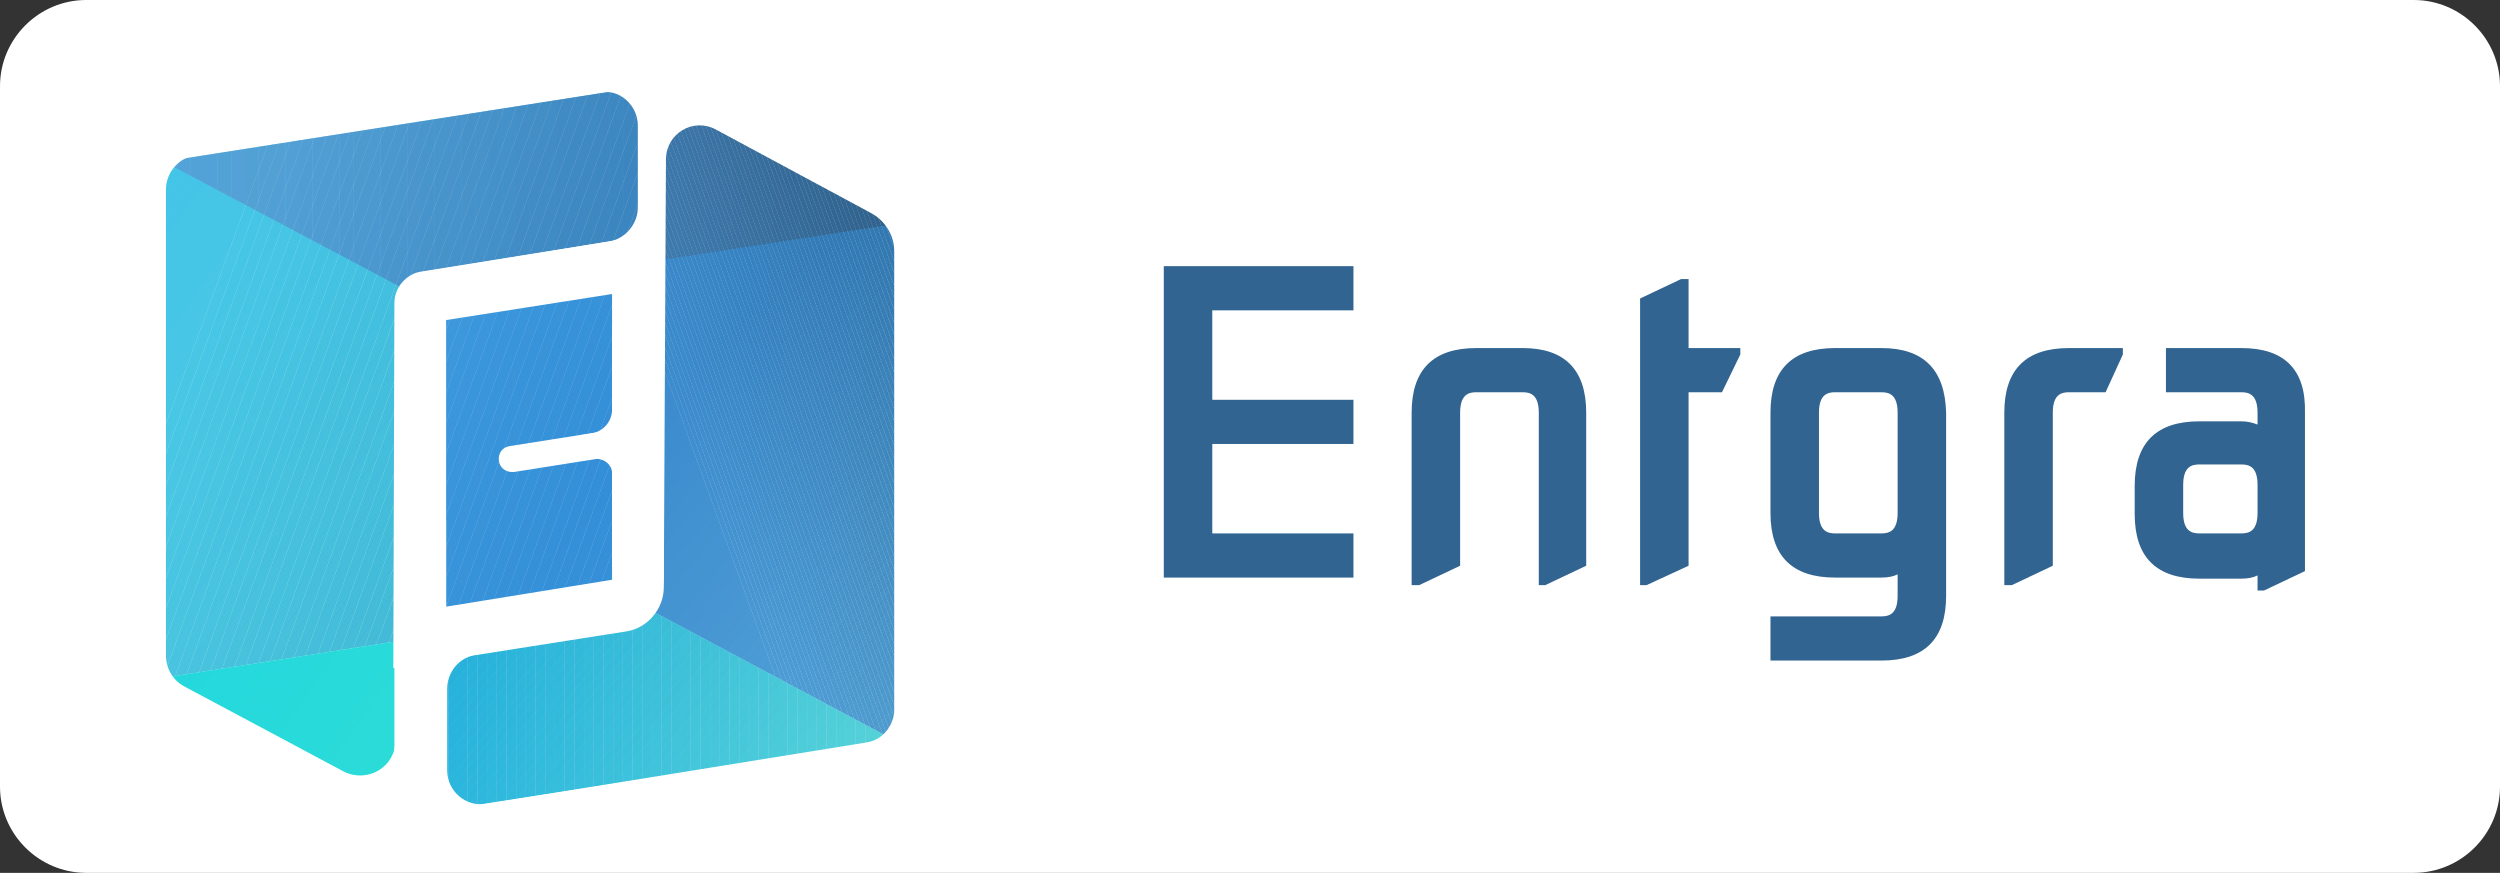 <?xml version="1.0" encoding="utf-8"?>
<!-- Generator: Adobe Illustrator 22.1.0, SVG Export Plug-In . SVG Version: 6.00 Build 0)  -->
<svg version="1.1" id="Layer_1" xmlns="http://www.w3.org/2000/svg" xmlns:xlink="http://www.w3.org/1999/xlink" x="0px" y="0px"
	 viewBox="0 0 232 81" style="enable-background:new 0 0 232 81;" xml:space="preserve">
<rect x="0" y="0" width="232" height="81" fill="#333333" stroke="none"/>
<style type="text/css">
	.st0{fill:#FFFFFF;}
	.st1{clip-path:url(#SVGID_2_);fill:#308BD6;}
	.st2{clip-path:url(#SVGID_2_);fill:#318CD6;}
	.st3{clip-path:url(#SVGID_2_);fill:#328DD7;}
	.st4{clip-path:url(#SVGID_2_);fill:#338ED7;}
	.st5{clip-path:url(#SVGID_2_);fill:#348FD8;}
	.st6{clip-path:url(#SVGID_2_);fill:#3590D8;}
	.st7{clip-path:url(#SVGID_2_);fill:#3691D9;}
	.st8{clip-path:url(#SVGID_2_);fill:#3792D9;}
	.st9{clip-path:url(#SVGID_2_);fill:#3893DA;}
	.st10{clip-path:url(#SVGID_2_);fill:#3994DA;}
	.st11{clip-path:url(#SVGID_2_);fill:#3A95DA;}
	.st12{clip-path:url(#SVGID_2_);fill:#3B96DB;}
	.st13{clip-path:url(#SVGID_2_);fill:#3C97DB;}
	.st14{clip-path:url(#SVGID_2_);fill:#3D98DC;}
	.st15{clip-path:url(#SVGID_2_);fill:#3E99DC;}
	.st16{clip-path:url(#SVGID_2_);fill:#3F9ADD;}
	.st17{clip-path:url(#SVGID_2_);fill:#409BDD;}
	.st18{clip-path:url(#SVGID_2_);fill:#419CDE;}
	.st19{clip-path:url(#SVGID_2_);fill:#429DDE;}
	.st20{clip-path:url(#SVGID_2_);fill:#439EDE;}
	.st21{clip-path:url(#SVGID_2_);fill:#449FDF;}
	.st22{clip-path:url(#SVGID_2_);fill:#45A0DF;}
	.st23{clip-path:url(#SVGID_2_);fill:#46A1E0;}
	.st24{clip-path:url(#SVGID_2_);fill:#47A2E0;}
	.st25{clip-path:url(#SVGID_2_);fill:#48A4E1;}
	.st26{clip-path:url(#SVGID_2_);fill:#49A5E1;}
	.st27{clip-path:url(#SVGID_2_);fill:#4AA6E2;}
	.st28{clip-path:url(#SVGID_2_);fill:#4BA7E2;}
	.st29{clip-path:url(#SVGID_2_);fill:#4CA8E3;}
	.st30{clip-path:url(#SVGID_2_);fill:#4DA9E3;}
	.st31{clip-path:url(#SVGID_2_);fill:#4EAAE3;}
	.st32{clip-path:url(#SVGID_2_);fill:#4FABE4;}
	.st33{clip-path:url(#SVGID_2_);fill:#50ACE4;}
	.st34{clip-path:url(#SVGID_2_);fill:#51ADE5;}
	.st35{clip-path:url(#SVGID_2_);fill:#52AEE5;}
	.st36{clip-path:url(#SVGID_2_);fill:#53AFE6;}
	.st37{clip-path:url(#SVGID_2_);fill:#54B0E6;}
	.st38{clip-path:url(#SVGID_2_);fill:#55B1E7;}
	.st39{clip-path:url(#SVGID_2_);fill:#56B2E7;}
	.st40{clip-path:url(#SVGID_2_);fill:#57B3E7;}
	.st41{clip-path:url(#SVGID_2_);fill:#58B4E8;}
	.st42{clip-path:url(#SVGID_2_);fill:#59B5E8;}
	.st43{clip-path:url(#SVGID_2_);fill:#5AB6E9;}
	.st44{clip-path:url(#SVGID_2_);fill:#5BB7E9;}
	.st45{clip-path:url(#SVGID_2_);fill:#5CB8EA;}
	.st46{clip-path:url(#SVGID_2_);fill:#5DB9EA;}
	.st47{clip-path:url(#SVGID_2_);fill:#5EBAEB;}
	.st48{clip-path:url(#SVGID_2_);fill:#5FBBEB;}
	.st49{clip-path:url(#SVGID_4_);fill:#2E5E87;}
	.st50{clip-path:url(#SVGID_4_);fill:#2E5F88;}
	.st51{clip-path:url(#SVGID_4_);fill:#2F5F89;}
	.st52{clip-path:url(#SVGID_4_);fill:#2F608A;}
	.st53{clip-path:url(#SVGID_4_);fill:#30618B;}
	.st54{clip-path:url(#SVGID_4_);fill:#30628C;}
	.st55{clip-path:url(#SVGID_4_);fill:#31628D;}
	.st56{clip-path:url(#SVGID_4_);fill:#31638E;}
	.st57{clip-path:url(#SVGID_4_);fill:#31648F;}
	.st58{clip-path:url(#SVGID_4_);fill:#326590;}
	.st59{clip-path:url(#SVGID_4_);fill:#326591;}
	.st60{clip-path:url(#SVGID_4_);fill:#336692;}
	.st61{clip-path:url(#SVGID_4_);fill:#336793;}
	.st62{clip-path:url(#SVGID_4_);fill:#346894;}
	.st63{clip-path:url(#SVGID_4_);fill:#346895;}
	.st64{clip-path:url(#SVGID_4_);fill:#356996;}
	.st65{clip-path:url(#SVGID_4_);fill:#356A97;}
	.st66{clip-path:url(#SVGID_4_);fill:#356B98;}
	.st67{clip-path:url(#SVGID_4_);fill:#366B99;}
	.st68{clip-path:url(#SVGID_4_);fill:#366C9A;}
	.st69{clip-path:url(#SVGID_4_);fill:#376D9B;}
	.st70{clip-path:url(#SVGID_4_);fill:#376E9C;}
	.st71{clip-path:url(#SVGID_4_);fill:#386E9D;}
	.st72{clip-path:url(#SVGID_4_);fill:#386F9E;}
	.st73{clip-path:url(#SVGID_4_);fill:#38709F;}
	.st74{clip-path:url(#SVGID_4_);fill:#3971A0;}
	.st75{clip-path:url(#SVGID_4_);fill:#3971A1;}
	.st76{clip-path:url(#SVGID_4_);fill:#3A72A2;}
	.st77{clip-path:url(#SVGID_4_);fill:#3A73A3;}
	.st78{clip-path:url(#SVGID_4_);fill:#3B74A4;}
	.st79{clip-path:url(#SVGID_4_);fill:#3B74A5;}
	.st80{clip-path:url(#SVGID_4_);fill:#3C75A7;}
	.st81{clip-path:url(#SVGID_4_);fill:#3C76A8;}
	.st82{clip-path:url(#SVGID_4_);fill:#3C76A9;}
	.st83{clip-path:url(#SVGID_4_);fill:#3D77AA;}
	.st84{clip-path:url(#SVGID_4_);fill:#3D78AB;}
	.st85{clip-path:url(#SVGID_4_);fill:#3E79AC;}
	.st86{clip-path:url(#SVGID_4_);fill:#3E79AD;}
	.st87{clip-path:url(#SVGID_4_);fill:#3F7AAE;}
	.st88{clip-path:url(#SVGID_4_);fill:#3F7BAF;}
	.st89{clip-path:url(#SVGID_4_);fill:#3F7CB0;}
	.st90{clip-path:url(#SVGID_4_);fill:#407CB1;}
	.st91{clip-path:url(#SVGID_4_);fill:#407DB2;}
	.st92{clip-path:url(#SVGID_4_);fill:#417EB3;}
	.st93{clip-path:url(#SVGID_4_);fill:#417FB4;}
	.st94{clip-path:url(#SVGID_4_);fill:#427FB5;}
	.st95{clip-path:url(#SVGID_4_);fill:#4280B6;}
	.st96{clip-path:url(#SVGID_4_);fill:#4281B7;}
	.st97{clip-path:url(#SVGID_4_);fill:#4382B8;}
	.st98{clip-path:url(#SVGID_4_);fill:#4382B9;}
	.st99{clip-path:url(#SVGID_4_);fill:#4483BA;}
	.st100{clip-path:url(#SVGID_4_);fill:#4484BB;}
	.st101{clip-path:url(#SVGID_4_);fill:#4585BC;}
	.st102{clip-path:url(#SVGID_4_);fill:#4585BD;}
	.st103{clip-path:url(#SVGID_4_);fill:#4686BE;}
	.st104{clip-path:url(#SVGID_4_);fill:#4687BF;}
	.st105{clip-path:url(#SVGID_4_);fill:#4688C0;}
	.st106{clip-path:url(#SVGID_4_);fill:#4788C1;}
	.st107{clip-path:url(#SVGID_4_);fill:#4789C2;}
	.st108{clip-path:url(#SVGID_4_);fill:#488AC3;}
	.st109{clip-path:url(#SVGID_4_);fill:#488BC4;}
	.st110{clip-path:url(#SVGID_4_);fill:#498BC5;}
	.st111{clip-path:url(#SVGID_4_);fill:#498CC6;}
	.st112{clip-path:url(#SVGID_6_);fill:#4CE8C6;}
	.st113{clip-path:url(#SVGID_6_);fill:#4BE8C7;}
	.st114{clip-path:url(#SVGID_6_);fill:#4AE7C7;}
	.st115{clip-path:url(#SVGID_6_);fill:#49E7C8;}
	.st116{clip-path:url(#SVGID_6_);fill:#48E6C8;}
	.st117{clip-path:url(#SVGID_6_);fill:#47E6C9;}
	.st118{clip-path:url(#SVGID_6_);fill:#46E6C9;}
	.st119{clip-path:url(#SVGID_6_);fill:#45E5CA;}
	.st120{clip-path:url(#SVGID_6_);fill:#44E5CB;}
	.st121{clip-path:url(#SVGID_6_);fill:#43E4CB;}
	.st122{clip-path:url(#SVGID_6_);fill:#42E4CC;}
	.st123{clip-path:url(#SVGID_6_);fill:#41E4CC;}
	.st124{clip-path:url(#SVGID_6_);fill:#40E3CD;}
	.st125{clip-path:url(#SVGID_6_);fill:#3FE3CE;}
	.st126{clip-path:url(#SVGID_6_);fill:#3EE2CE;}
	.st127{clip-path:url(#SVGID_6_);fill:#3DE2CF;}
	.st128{clip-path:url(#SVGID_6_);fill:#3CE2CF;}
	.st129{clip-path:url(#SVGID_6_);fill:#3BE1D0;}
	.st130{clip-path:url(#SVGID_6_);fill:#3AE1D0;}
	.st131{clip-path:url(#SVGID_6_);fill:#39E0D1;}
	.st132{clip-path:url(#SVGID_6_);fill:#38E0D2;}
	.st133{clip-path:url(#SVGID_6_);fill:#37E0D2;}
	.st134{clip-path:url(#SVGID_6_);fill:#36DFD3;}
	.st135{clip-path:url(#SVGID_6_);fill:#35DFD3;}
	.st136{clip-path:url(#SVGID_6_);fill:#34DED4;}
	.st137{clip-path:url(#SVGID_6_);fill:#33DED5;}
	.st138{clip-path:url(#SVGID_6_);fill:#31DED5;}
	.st139{clip-path:url(#SVGID_6_);fill:#30DDD6;}
	.st140{clip-path:url(#SVGID_6_);fill:#2FDDD6;}
	.st141{clip-path:url(#SVGID_6_);fill:#2EDCD7;}
	.st142{clip-path:url(#SVGID_6_);fill:#2DDCD7;}
	.st143{clip-path:url(#SVGID_6_);fill:#2CDCD8;}
	.st144{clip-path:url(#SVGID_6_);fill:#2BDBD9;}
	.st145{clip-path:url(#SVGID_6_);fill:#2ADBD9;}
	.st146{clip-path:url(#SVGID_6_);fill:#29DADA;}
	.st147{clip-path:url(#SVGID_6_);fill:#28DADA;}
	.st148{clip-path:url(#SVGID_6_);fill:#27DADB;}
	.st149{clip-path:url(#SVGID_6_);fill:#26D9DB;}
	.st150{clip-path:url(#SVGID_6_);fill:#25D9DC;}
	.st151{clip-path:url(#SVGID_6_);fill:#24D8DD;}
	.st152{clip-path:url(#SVGID_6_);fill:#23D8DD;}
	.st153{clip-path:url(#SVGID_6_);fill:#22D8DE;}
	.st154{clip-path:url(#SVGID_6_);fill:#21D7DE;}
	.st155{clip-path:url(#SVGID_6_);fill:#20D7DF;}
	.st156{clip-path:url(#SVGID_6_);fill:#1FD6E0;}
	.st157{clip-path:url(#SVGID_6_);fill:#1ED6E0;}
	.st158{clip-path:url(#SVGID_6_);fill:#1DD6E1;}
	.st159{clip-path:url(#SVGID_6_);fill:#1CD5E1;}
	.st160{clip-path:url(#SVGID_6_);fill:#1BD5E2;}
	.st161{clip-path:url(#SVGID_6_);fill:#1AD4E2;}
	.st162{clip-path:url(#SVGID_6_);fill:#19D4E3;}
	.st163{opacity:0.4;}
	.st164{clip-path:url(#SVGID_8_);fill:#4CE8C6;}
	.st165{clip-path:url(#SVGID_8_);fill:#4BE8C7;}
	.st166{clip-path:url(#SVGID_8_);fill:#4AE7C7;}
	.st167{clip-path:url(#SVGID_8_);fill:#49E7C8;}
	.st168{clip-path:url(#SVGID_8_);fill:#48E6C8;}
	.st169{clip-path:url(#SVGID_8_);fill:#47E6C9;}
	.st170{clip-path:url(#SVGID_8_);fill:#46E6C9;}
	.st171{clip-path:url(#SVGID_8_);fill:#45E5CA;}
	.st172{clip-path:url(#SVGID_8_);fill:#44E5CB;}
	.st173{clip-path:url(#SVGID_8_);fill:#43E4CB;}
	.st174{clip-path:url(#SVGID_8_);fill:#42E4CC;}
	.st175{clip-path:url(#SVGID_8_);fill:#41E4CC;}
	.st176{clip-path:url(#SVGID_8_);fill:#40E3CD;}
	.st177{clip-path:url(#SVGID_8_);fill:#3FE3CE;}
	.st178{clip-path:url(#SVGID_8_);fill:#3EE2CE;}
	.st179{clip-path:url(#SVGID_8_);fill:#3DE2CF;}
	.st180{clip-path:url(#SVGID_8_);fill:#3CE2CF;}
	.st181{clip-path:url(#SVGID_8_);fill:#3BE1D0;}
	.st182{clip-path:url(#SVGID_8_);fill:#3AE1D0;}
	.st183{clip-path:url(#SVGID_8_);fill:#39E0D1;}
	.st184{clip-path:url(#SVGID_8_);fill:#38E0D2;}
	.st185{clip-path:url(#SVGID_8_);fill:#37E0D2;}
	.st186{clip-path:url(#SVGID_8_);fill:#36DFD3;}
	.st187{clip-path:url(#SVGID_8_);fill:#35DFD3;}
	.st188{clip-path:url(#SVGID_8_);fill:#34DED4;}
	.st189{clip-path:url(#SVGID_8_);fill:#33DED5;}
	.st190{clip-path:url(#SVGID_8_);fill:#31DED5;}
	.st191{clip-path:url(#SVGID_8_);fill:#30DDD6;}
	.st192{clip-path:url(#SVGID_8_);fill:#2FDDD6;}
	.st193{clip-path:url(#SVGID_8_);fill:#2EDCD7;}
	.st194{clip-path:url(#SVGID_8_);fill:#2DDCD7;}
	.st195{clip-path:url(#SVGID_8_);fill:#2CDCD8;}
	.st196{clip-path:url(#SVGID_8_);fill:#2BDBD9;}
	.st197{clip-path:url(#SVGID_8_);fill:#2ADBD9;}
	.st198{clip-path:url(#SVGID_8_);fill:#29DADA;}
	.st199{clip-path:url(#SVGID_8_);fill:#28DADA;}
	.st200{clip-path:url(#SVGID_8_);fill:#27DADB;}
	.st201{clip-path:url(#SVGID_8_);fill:#26D9DB;}
	.st202{clip-path:url(#SVGID_8_);fill:#25D9DC;}
	.st203{clip-path:url(#SVGID_8_);fill:#24D8DD;}
	.st204{clip-path:url(#SVGID_8_);fill:#23D8DD;}
	.st205{clip-path:url(#SVGID_8_);fill:#22D8DE;}
	.st206{clip-path:url(#SVGID_8_);fill:#21D7DE;}
	.st207{clip-path:url(#SVGID_8_);fill:#20D7DF;}
	.st208{clip-path:url(#SVGID_8_);fill:#1FD6E0;}
	.st209{clip-path:url(#SVGID_8_);fill:#1ED6E0;}
	.st210{clip-path:url(#SVGID_8_);fill:#1DD6E1;}
	.st211{clip-path:url(#SVGID_8_);fill:#1CD5E1;}
	.st212{clip-path:url(#SVGID_8_);fill:#1BD5E2;}
	.st213{clip-path:url(#SVGID_8_);fill:#1AD4E2;}
	.st214{clip-path:url(#SVGID_8_);fill:#19D4E3;}
	.st215{opacity:0.5;}
	.st216{clip-path:url(#SVGID_10_);fill:#316490;}
	.st217{clip-path:url(#SVGID_10_);fill:#316591;}
	.st218{clip-path:url(#SVGID_10_);fill:#326692;}
	.st219{clip-path:url(#SVGID_10_);fill:#326693;}
	.st220{clip-path:url(#SVGID_10_);fill:#336794;}
	.st221{clip-path:url(#SVGID_10_);fill:#336895;}
	.st222{clip-path:url(#SVGID_10_);fill:#346996;}
	.st223{clip-path:url(#SVGID_10_);fill:#346997;}
	.st224{clip-path:url(#SVGID_10_);fill:#356A98;}
	.st225{clip-path:url(#SVGID_10_);fill:#356B99;}
	.st226{clip-path:url(#SVGID_10_);fill:#366C9A;}
	.st227{clip-path:url(#SVGID_10_);fill:#366C9B;}
	.st228{clip-path:url(#SVGID_10_);fill:#366D9C;}
	.st229{clip-path:url(#SVGID_10_);fill:#376E9D;}
	.st230{clip-path:url(#SVGID_10_);fill:#376F9E;}
	.st231{clip-path:url(#SVGID_10_);fill:#386F9F;}
	.st232{clip-path:url(#SVGID_10_);fill:#3870A0;}
	.st233{clip-path:url(#SVGID_10_);fill:#3971A1;}
	.st234{clip-path:url(#SVGID_10_);fill:#3972A2;}
	.st235{clip-path:url(#SVGID_10_);fill:#3A72A3;}
	.st236{clip-path:url(#SVGID_10_);fill:#3A73A4;}
	.st237{clip-path:url(#SVGID_10_);fill:#3B74A5;}
	.st238{clip-path:url(#SVGID_10_);fill:#3B75A6;}
	.st239{clip-path:url(#SVGID_10_);fill:#3B75A7;}
	.st240{clip-path:url(#SVGID_10_);fill:#3C76A8;}
	.st241{clip-path:url(#SVGID_10_);fill:#3C77A9;}
	.st242{clip-path:url(#SVGID_10_);fill:#3D78AA;}
	.st243{clip-path:url(#SVGID_10_);fill:#3D78AC;}
	.st244{clip-path:url(#SVGID_10_);fill:#3E79AD;}
	.st245{clip-path:url(#SVGID_10_);fill:#3E7AAE;}
	.st246{clip-path:url(#SVGID_10_);fill:#3F7BAF;}
	.st247{clip-path:url(#SVGID_10_);fill:#3F7BB0;}
	.st248{clip-path:url(#SVGID_10_);fill:#3F7CB1;}
	.st249{clip-path:url(#SVGID_10_);fill:#407DB2;}
	.st250{clip-path:url(#SVGID_10_);fill:#407EB3;}
	.st251{clip-path:url(#SVGID_10_);fill:#417EB4;}
	.st252{clip-path:url(#SVGID_10_);fill:#417FB5;}
	.st253{clip-path:url(#SVGID_10_);fill:#4280B6;}
	.st254{clip-path:url(#SVGID_10_);fill:#4281B7;}
	.st255{clip-path:url(#SVGID_10_);fill:#4381B8;}
	.st256{clip-path:url(#SVGID_10_);fill:#4382B9;}
	.st257{clip-path:url(#SVGID_10_);fill:#4483BA;}
	.st258{clip-path:url(#SVGID_10_);fill:#4484BB;}
	.st259{clip-path:url(#SVGID_10_);fill:#4484BC;}
	.st260{clip-path:url(#SVGID_10_);fill:#4585BD;}
	.st261{clip-path:url(#SVGID_10_);fill:#4586BE;}
	.st262{clip-path:url(#SVGID_10_);fill:#4687BF;}
	.st263{clip-path:url(#SVGID_10_);fill:#4687C0;}
	.st264{clip-path:url(#SVGID_10_);fill:#4788C1;}
	.st265{clip-path:url(#SVGID_10_);fill:#4789C2;}
	.st266{clip-path:url(#SVGID_10_);fill:#488AC3;}
	.st267{clip-path:url(#SVGID_10_);fill:#488AC4;}
	.st268{clip-path:url(#SVGID_10_);fill:#498BC5;}
	.st269{clip-path:url(#SVGID_10_);fill:#498CC6;}
	.st270{clip-path:url(#SVGID_12_);fill:#5FBBEB;}
	.st271{clip-path:url(#SVGID_12_);fill:#5EBAEB;}
	.st272{clip-path:url(#SVGID_12_);fill:#5DB9EA;}
	.st273{clip-path:url(#SVGID_12_);fill:#5CB8EA;}
	.st274{clip-path:url(#SVGID_12_);fill:#5BB7E9;}
	.st275{clip-path:url(#SVGID_12_);fill:#5AB6E9;}
	.st276{clip-path:url(#SVGID_12_);fill:#59B5E8;}
	.st277{clip-path:url(#SVGID_12_);fill:#58B4E8;}
	.st278{clip-path:url(#SVGID_12_);fill:#57B3E7;}
	.st279{clip-path:url(#SVGID_12_);fill:#56B2E7;}
	.st280{clip-path:url(#SVGID_12_);fill:#55B1E7;}
	.st281{clip-path:url(#SVGID_12_);fill:#54B0E6;}
	.st282{clip-path:url(#SVGID_12_);fill:#53AFE6;}
	.st283{clip-path:url(#SVGID_12_);fill:#52AEE5;}
	.st284{clip-path:url(#SVGID_12_);fill:#51ADE5;}
	.st285{clip-path:url(#SVGID_12_);fill:#50ACE4;}
	.st286{clip-path:url(#SVGID_12_);fill:#4FABE4;}
	.st287{clip-path:url(#SVGID_12_);fill:#4EAAE3;}
	.st288{clip-path:url(#SVGID_12_);fill:#4DA9E3;}
	.st289{clip-path:url(#SVGID_12_);fill:#4CA8E3;}
	.st290{clip-path:url(#SVGID_12_);fill:#4BA7E2;}
	.st291{clip-path:url(#SVGID_12_);fill:#4AA6E2;}
	.st292{clip-path:url(#SVGID_12_);fill:#49A5E1;}
	.st293{clip-path:url(#SVGID_12_);fill:#48A4E1;}
	.st294{clip-path:url(#SVGID_12_);fill:#47A2E0;}
	.st295{clip-path:url(#SVGID_12_);fill:#46A1E0;}
	.st296{clip-path:url(#SVGID_12_);fill:#45A0DF;}
	.st297{clip-path:url(#SVGID_12_);fill:#449FDF;}
	.st298{clip-path:url(#SVGID_12_);fill:#439EDE;}
	.st299{clip-path:url(#SVGID_12_);fill:#429DDE;}
	.st300{clip-path:url(#SVGID_12_);fill:#419CDE;}
	.st301{clip-path:url(#SVGID_12_);fill:#409BDD;}
	.st302{clip-path:url(#SVGID_12_);fill:#3F9ADD;}
	.st303{clip-path:url(#SVGID_12_);fill:#3E99DC;}
	.st304{clip-path:url(#SVGID_12_);fill:#3D98DC;}
	.st305{clip-path:url(#SVGID_12_);fill:#3C97DB;}
	.st306{clip-path:url(#SVGID_12_);fill:#3B96DB;}
	.st307{clip-path:url(#SVGID_12_);fill:#3A95DA;}
	.st308{clip-path:url(#SVGID_12_);fill:#3994DA;}
	.st309{clip-path:url(#SVGID_12_);fill:#3893DA;}
	.st310{clip-path:url(#SVGID_12_);fill:#3792D9;}
	.st311{clip-path:url(#SVGID_12_);fill:#3691D9;}
	.st312{clip-path:url(#SVGID_12_);fill:#3590D8;}
	.st313{clip-path:url(#SVGID_12_);fill:#348FD8;}
	.st314{clip-path:url(#SVGID_12_);fill:#338ED7;}
	.st315{clip-path:url(#SVGID_12_);fill:#328DD7;}
	.st316{clip-path:url(#SVGID_12_);fill:#318CD6;}
	.st317{clip-path:url(#SVGID_12_);fill:#308BD6;}
	.st318{fill:#316490;}
</style>
<path class="st0" d="M224,81H8c-4.4,0-8-3.6-8-8V8c0-4.4,3.6-8,8-8h216c4.4,0,8,3.6,8,8v65C232,77.4,228.4,81,224,81z"/>
<g>
	<g>
		<g>
			<g>
				<g>
					<defs>
						<polygon id="SVGID_1_" points="15.2,15 15.2,62.9 59.2,56 59.2,8.1 						"/>
					</defs>
					<clipPath id="SVGID_2_">
						<use xlink:href="#SVGID_1_"  style="overflow:visible;"/>
					</clipPath>
					<polygon class="st1" points="56.7,62.9 59.2,56 59.2,62.9 					"/>
					<polygon class="st1" points="55.7,62.9 59.2,53.1 59.2,56 56.7,62.9 					"/>
					<polygon class="st2" points="54.6,62.9 59.2,50.3 59.2,53.1 55.7,62.9 					"/>
					<polygon class="st3" points="53.6,62.9 59.2,47.4 59.2,50.3 54.6,62.9 					"/>
					<polygon class="st4" points="52.6,62.9 59.2,44.6 59.2,47.4 53.6,62.9 					"/>
					<polygon class="st5" points="51.5,62.9 59.2,41.7 59.2,44.6 52.6,62.9 					"/>
					<polygon class="st6" points="50.5,62.9 59.2,38.9 59.2,41.7 51.5,62.9 					"/>
					<polygon class="st7" points="49.4,62.9 59.2,36 59.2,38.9 50.5,62.9 					"/>
					<polygon class="st8" points="48.4,62.9 59.2,33.1 59.2,36 49.4,62.9 					"/>
					<polygon class="st9" points="47.4,62.9 59.2,30.3 59.2,33.1 48.4,62.9 					"/>
					<polygon class="st10" points="46.3,62.9 59.2,27.4 59.2,30.3 47.4,62.9 					"/>
					<polygon class="st11" points="45.3,62.9 59.2,24.6 59.2,27.4 46.3,62.9 					"/>
					<polygon class="st12" points="44.2,62.9 59.2,21.7 59.2,24.6 45.3,62.9 					"/>
					<polygon class="st13" points="43.2,62.9 59.2,18.9 59.2,21.7 44.2,62.9 					"/>
					<polygon class="st14" points="42.2,62.9 59.2,16 59.2,18.9 43.2,62.9 					"/>
					<polygon class="st15" points="41.1,62.9 59.2,13.2 59.2,16 42.2,62.9 					"/>
					<polygon class="st16" points="40.1,62.9 59.2,10.3 59.2,13.2 41.1,62.9 					"/>
					<polygon class="st17" points="39,62.9 59,8.1 59.2,8.1 59.2,10.3 40.1,62.9 					"/>
					<polygon class="st18" points="38,62.9 57.9,8.1 59,8.1 39,62.9 					"/>
					<polygon class="st19" points="37,62.9 56.9,8.1 57.9,8.1 38,62.9 					"/>
					<polygon class="st20" points="35.9,62.9 55.9,8.1 56.9,8.1 37,62.9 					"/>
					<polygon class="st21" points="34.9,62.9 54.8,8.1 55.9,8.1 35.9,62.9 					"/>
					<polygon class="st22" points="33.8,62.9 53.8,8.1 54.8,8.1 34.9,62.9 					"/>
					<polygon class="st23" points="32.8,62.9 52.7,8.1 53.8,8.1 33.8,62.9 					"/>
					<polygon class="st24" points="31.8,62.9 51.7,8.1 52.7,8.1 32.8,62.9 					"/>
					<polygon class="st25" points="30.7,62.9 50.7,8.1 51.7,8.1 31.8,62.9 					"/>
					<polygon class="st26" points="29.7,62.9 49.6,8.1 50.7,8.1 30.7,62.9 					"/>
					<polygon class="st27" points="28.7,62.9 48.6,8.1 49.6,8.1 29.7,62.9 					"/>
					<polygon class="st28" points="27.6,62.9 47.5,8.1 48.6,8.1 28.7,62.9 					"/>
					<polygon class="st29" points="26.6,62.9 46.5,8.1 47.5,8.1 27.6,62.9 					"/>
					<polygon class="st30" points="25.5,62.9 45.5,8.1 46.5,8.1 26.6,62.9 					"/>
					<polygon class="st31" points="24.5,62.9 44.4,8.1 45.5,8.1 25.5,62.9 					"/>
					<polygon class="st32" points="23.5,62.9 43.4,8.1 44.4,8.1 24.5,62.9 					"/>
					<polygon class="st33" points="22.4,62.9 42.3,8.1 43.4,8.1 23.5,62.9 					"/>
					<polygon class="st34" points="21.4,62.9 41.3,8.1 42.3,8.1 22.4,62.9 					"/>
					<polygon class="st35" points="20.3,62.9 40.3,8.1 41.3,8.1 21.4,62.9 					"/>
					<polygon class="st36" points="19.3,62.9 39.2,8.1 40.3,8.1 20.3,62.9 					"/>
					<polygon class="st37" points="18.3,62.9 38.2,8.1 39.2,8.1 19.3,62.9 					"/>
					<polygon class="st38" points="17.2,62.9 37.1,8.1 38.2,8.1 18.3,62.9 					"/>
					<polygon class="st39" points="16.2,62.9 36.1,8.1 37.1,8.1 17.2,62.9 					"/>
					<polygon class="st40" points="15.2,62.7 35.1,8.1 36.1,8.1 16.2,62.9 15.2,62.9 					"/>
					<polygon class="st41" points="15.2,59.9 34,8.1 35.1,8.1 15.2,62.7 					"/>
					<polygon class="st42" points="15.2,57 33,8.1 34,8.1 15.2,59.9 					"/>
					<polygon class="st43" points="15.2,54.2 32,8.1 33,8.1 15.2,57 					"/>
					<polygon class="st44" points="15.2,51.3 30.9,8.1 32,8.1 15.2,54.2 					"/>
					<polygon class="st45" points="15.2,48.5 29.9,8.1 30.9,8.1 15.2,51.3 					"/>
					<polygon class="st46" points="15.2,45.6 28.8,8.1 29.9,8.1 15.2,48.5 					"/>
					<polygon class="st47" points="15.2,42.7 27.8,8.1 28.8,8.1 15.2,45.6 					"/>
					<polygon class="st48" points="15.2,39.9 26.8,8.1 27.8,8.1 15.2,42.7 					"/>
					<polygon class="st48" points="26.8,8.1 15.2,39.9 15.2,8.1 					"/>
				</g>
			</g>
		</g>
		<g>
			<g>
				<g>
					<defs>
						<polygon id="SVGID_3_" points="83,68.7 83,20.8 59.2,8.1 59.2,56 						"/>
					</defs>
					<clipPath id="SVGID_4_">
						<use xlink:href="#SVGID_3_"  style="overflow:visible;"/>
					</clipPath>
					<polygon class="st49" points="83,20.8 78.4,8.1 83,8.1 					"/>
					<polygon class="st49" points="83,22 77.9,8.1 78.4,8.1 83,20.8 					"/>
					<polygon class="st50" points="83,23.1 77.5,8.1 77.9,8.1 83,22 					"/>
					<polygon class="st51" points="83,24.3 77.1,8.1 77.5,8.1 83,23.1 					"/>
					<polygon class="st52" points="83,25.4 76.7,8.1 77.1,8.1 83,24.3 					"/>
					<polygon class="st53" points="83,26.6 76.3,8.1 76.7,8.1 83,25.4 					"/>
					<polygon class="st54" points="83,27.7 75.9,8.1 76.3,8.1 83,26.6 					"/>
					<polygon class="st55" points="83,28.8 75.4,8.1 75.9,8.1 83,27.7 					"/>
					<polygon class="st56" points="83,30 75,8.1 75.4,8.1 83,28.8 					"/>
					<polygon class="st57" points="83,31.1 74.6,8.1 75,8.1 83,30 					"/>
					<polygon class="st58" points="83,32.3 74.2,8.1 74.6,8.1 83,31.1 					"/>
					<polygon class="st59" points="83,33.4 73.8,8.1 74.2,8.1 83,32.3 					"/>
					<polygon class="st60" points="83,34.6 73.4,8.1 73.8,8.1 83,33.4 					"/>
					<polygon class="st61" points="83,35.7 72.9,8.1 73.4,8.1 83,34.6 					"/>
					<polygon class="st62" points="83,36.9 72.5,8.1 72.9,8.1 83,35.7 					"/>
					<polygon class="st63" points="83,38 72.1,8.1 72.5,8.1 83,36.9 					"/>
					<polygon class="st64" points="83,39.1 71.7,8.1 72.1,8.1 83,38 					"/>
					<polygon class="st65" points="83,40.3 71.3,8.1 71.7,8.1 83,39.1 					"/>
					<polygon class="st66" points="83,41.4 70.9,8.1 71.3,8.1 83,40.3 					"/>
					<polygon class="st67" points="83,42.6 70.4,8.1 70.9,8.1 83,41.4 					"/>
					<polygon class="st68" points="83,43.7 70,8.1 70.4,8.1 83,42.6 					"/>
					<polygon class="st69" points="83,44.9 69.6,8.1 70,8.1 83,43.7 					"/>
					<polygon class="st70" points="83,46 69.2,8.1 69.6,8.1 83,44.9 					"/>
					<polygon class="st71" points="83,47.2 68.8,8.1 69.2,8.1 83,46 					"/>
					<polygon class="st72" points="83,48.3 68.4,8.1 68.8,8.1 83,47.2 					"/>
					<polygon class="st73" points="83,49.5 67.9,8.1 68.4,8.1 83,48.3 					"/>
					<polygon class="st74" points="83,50.6 67.5,8.1 67.9,8.1 83,49.5 					"/>
					<polygon class="st75" points="83,51.7 67.1,8.1 67.5,8.1 83,50.6 					"/>
					<polygon class="st76" points="83,52.9 66.7,8.1 67.1,8.1 83,51.7 					"/>
					<polygon class="st77" points="83,54 66.3,8.1 66.7,8.1 83,52.9 					"/>
					<polygon class="st78" points="83,55.2 65.9,8.1 66.3,8.1 83,54 					"/>
					<polygon class="st79" points="83,56.3 65.4,8.1 65.9,8.1 83,55.2 					"/>
					<polygon class="st80" points="83,57.5 65,8.1 65.4,8.1 83,56.3 					"/>
					<polygon class="st81" points="83,58.6 64.6,8.1 65,8.1 83,57.5 					"/>
					<polygon class="st82" points="83,59.8 64.2,8.1 64.6,8.1 83,58.6 					"/>
					<polygon class="st83" points="83,60.9 63.8,8.1 64.2,8.1 83,59.8 					"/>
					<polygon class="st84" points="83,62 63.3,8.1 63.8,8.1 83,60.9 					"/>
					<polygon class="st85" points="83,63.2 62.9,8.1 63.3,8.1 83,62 					"/>
					<polygon class="st86" points="83,64.3 62.5,8.1 62.9,8.1 83,63.2 					"/>
					<polygon class="st87" points="83,65.5 62.1,8.1 62.5,8.1 83,64.3 					"/>
					<polygon class="st88" points="83,66.6 61.7,8.1 62.1,8.1 83,65.5 					"/>
					<polygon class="st89" points="83,67.8 61.3,8.1 61.7,8.1 83,66.6 					"/>
					<polygon class="st90" points="82.9,68.7 60.8,8.1 61.3,8.1 83,67.8 83,68.7 					"/>
					<polygon class="st91" points="82.5,68.7 60.4,8.1 60.8,8.1 82.9,68.7 					"/>
					<polygon class="st92" points="82.1,68.7 60,8.1 60.4,8.1 82.5,68.7 					"/>
					<polygon class="st93" points="81.6,68.7 59.6,8.1 60,8.1 82.1,68.7 					"/>
					<polygon class="st94" points="81.2,68.7 59.2,8.1 59.2,8.1 59.6,8.1 81.6,68.7 					"/>
					<polygon class="st95" points="80.8,68.7 59.2,9.3 59.2,8.1 81.2,68.7 					"/>
					<polygon class="st96" points="80.4,68.7 59.2,10.4 59.2,9.3 80.8,68.7 					"/>
					<polygon class="st97" points="80,68.7 59.2,11.6 59.2,10.4 80.4,68.7 					"/>
					<polygon class="st98" points="79.6,68.7 59.2,12.7 59.2,11.6 80,68.7 					"/>
					<polygon class="st99" points="79.1,68.7 59.2,13.8 59.2,12.7 79.6,68.7 					"/>
					<polygon class="st100" points="78.7,68.7 59.2,15 59.2,13.8 79.1,68.7 					"/>
					<polygon class="st101" points="78.3,68.7 59.2,16.1 59.2,15 78.7,68.7 					"/>
					<polygon class="st102" points="77.9,68.7 59.2,17.3 59.2,16.1 78.3,68.7 					"/>
					<polygon class="st103" points="77.5,68.7 59.2,18.4 59.2,17.3 77.9,68.7 					"/>
					<polygon class="st104" points="77.1,68.7 59.2,19.6 59.2,18.4 77.5,68.7 					"/>
					<polygon class="st105" points="76.6,68.7 59.2,20.7 59.2,19.6 77.1,68.7 					"/>
					<polygon class="st106" points="76.2,68.7 59.2,21.9 59.2,20.7 76.6,68.7 					"/>
					<polygon class="st107" points="75.8,68.7 59.2,23 59.2,21.9 76.2,68.7 					"/>
					<polygon class="st108" points="75.4,68.7 59.2,24.1 59.2,23 75.8,68.7 					"/>
					<polygon class="st109" points="75,68.7 59.2,25.3 59.2,24.1 75.4,68.7 					"/>
					<polygon class="st110" points="74.6,68.7 59.2,26.4 59.2,25.3 75,68.7 					"/>
					<polygon class="st111" points="74.1,68.7 59.2,27.6 59.2,26.4 74.6,68.7 					"/>
					<polygon class="st111" points="59.2,27.6 74.1,68.7 59.2,68.7 					"/>
				</g>
			</g>
		</g>
		<g>
			<g>
				<g>
					<defs>
						<polygon id="SVGID_5_" points="39,75.5 83,68.7 59.2,56 15.2,62.9 						"/>
					</defs>
					<clipPath id="SVGID_6_">
						<use xlink:href="#SVGID_5_"  style="overflow:visible;"/>
					</clipPath>
					<path class="st112" d="M83,75.5v-6.9V75.5z"/>
					<rect x="82.1" y="56" class="st112" width="0.9" height="19.5"/>
					<rect x="81.2" y="56" class="st113" width="0.9" height="19.5"/>
					<rect x="80.3" y="56" class="st114" width="0.9" height="19.5"/>
					<rect x="79.4" y="56" class="st115" width="0.9" height="19.5"/>
					<rect x="78.5" y="56" class="st116" width="0.9" height="19.5"/>
					<rect x="77.6" y="56" class="st117" width="0.9" height="19.5"/>
					<rect x="76.7" y="56" class="st118" width="0.9" height="19.5"/>
					<rect x="75.8" y="56" class="st119" width="0.9" height="19.5"/>
					<rect x="74.9" y="56" class="st120" width="0.9" height="19.5"/>
					<rect x="74" y="56" class="st121" width="0.9" height="19.5"/>
					<rect x="73.1" y="56" class="st122" width="0.9" height="19.5"/>
					<rect x="72.2" y="56" class="st123" width="0.9" height="19.5"/>
					<rect x="71.3" y="56" class="st124" width="0.9" height="19.5"/>
					<rect x="70.4" y="56" class="st125" width="0.9" height="19.5"/>
					<rect x="69.5" y="56" class="st126" width="0.9" height="19.5"/>
					<rect x="68.6" y="56" class="st127" width="0.9" height="19.5"/>
					<rect x="67.7" y="56" class="st128" width="0.9" height="19.5"/>
					<rect x="66.8" y="56" class="st129" width="0.9" height="19.5"/>
					<rect x="65.9" y="56" class="st130" width="0.9" height="19.5"/>
					<rect x="65" y="56" class="st131" width="0.9" height="19.5"/>
					<rect x="64.1" y="56" class="st132" width="0.9" height="19.5"/>
					<rect x="63.2" y="56" class="st133" width="0.9" height="19.5"/>
					<rect x="62.3" y="56" class="st134" width="0.9" height="19.5"/>
					<rect x="61.4" y="56" class="st135" width="0.9" height="19.5"/>
					<rect x="60.5" y="56" class="st136" width="0.9" height="19.5"/>
					<rect x="59.6" y="56" class="st137" width="0.9" height="19.5"/>
					<rect x="58.7" y="56" class="st138" width="0.9" height="19.5"/>
					<rect x="57.8" y="56" class="st139" width="0.9" height="19.5"/>
					<rect x="56.9" y="56" class="st140" width="0.9" height="19.5"/>
					<rect x="56" y="56" class="st141" width="0.9" height="19.5"/>
					<rect x="55.1" y="56" class="st142" width="0.9" height="19.5"/>
					<rect x="54.2" y="56" class="st143" width="0.9" height="19.5"/>
					<rect x="53.3" y="56" class="st144" width="0.9" height="19.5"/>
					<rect x="52.4" y="56" class="st145" width="0.9" height="19.5"/>
					<rect x="51.5" y="56" class="st146" width="0.9" height="19.5"/>
					<rect x="50.6" y="56" class="st147" width="0.9" height="19.5"/>
					<rect x="49.7" y="56" class="st148" width="0.9" height="19.5"/>
					<rect x="48.8" y="56" class="st149" width="0.9" height="19.5"/>
					<rect x="47.9" y="56" class="st150" width="0.9" height="19.5"/>
					<rect x="47" y="56" class="st151" width="0.9" height="19.5"/>
					<rect x="46.1" y="56" class="st152" width="0.9" height="19.5"/>
					<rect x="45.2" y="56" class="st153" width="0.9" height="19.5"/>
					<rect x="44.3" y="56" class="st154" width="0.9" height="19.5"/>
					<rect x="43.4" y="56" class="st155" width="0.9" height="19.5"/>
					<rect x="42.5" y="56" class="st156" width="0.9" height="19.5"/>
					<rect x="41.6" y="56" class="st157" width="0.9" height="19.5"/>
					<rect x="40.7" y="56" class="st158" width="0.9" height="19.5"/>
					<rect x="39.8" y="56" class="st159" width="0.9" height="19.5"/>
					<rect x="38.9" y="56" class="st160" width="0.9" height="19.5"/>
					<rect x="38" y="56" class="st161" width="0.9" height="19.5"/>
					<rect x="37.1" y="56" class="st162" width="0.9" height="19.5"/>
					<rect x="15.2" y="56" class="st162" width="21.9" height="19.5"/>
				</g>
			</g>
		</g>
	</g>
	<g class="st163">
		<g>
			<g>
				<defs>
					<polygon id="SVGID_7_" points="39,27.6 15.2,15 15.2,62.9 39,75.5 					"/>
				</defs>
				<clipPath id="SVGID_8_">
					<use xlink:href="#SVGID_7_"  style="overflow:visible;"/>
				</clipPath>
				<polygon class="st164" points="37.7,75.5 39,73.7 39,75.5 				"/>
				<polygon class="st165" points="36.4,75.5 39,71.8 39,73.7 37.7,75.5 				"/>
				<polygon class="st166" points="35.1,75.5 39,70 39,71.8 36.4,75.5 				"/>
				<polygon class="st167" points="33.8,75.5 39,68.1 39,70 35.1,75.5 				"/>
				<polygon class="st168" points="32.5,75.5 39,66.2 39,68.1 33.8,75.5 				"/>
				<polygon class="st169" points="31.9,75.5 31.4,75.2 39,64.4 39,66.2 32.5,75.5 				"/>
				<polygon class="st170" points="31.4,75.2 30.5,74.6 39,62.5 39,64.4 				"/>
				<polygon class="st171" points="30.5,74.6 29.7,74 39,60.7 39,62.5 				"/>
				<polygon class="st172" points="29.7,74 28.8,73.4 39,58.8 39,60.7 				"/>
				<polygon class="st173" points="28.8,73.4 27.9,72.8 39,57 39,58.8 				"/>
				<polygon class="st174" points="27.9,72.8 27.1,72.1 39,55.1 39,57 				"/>
				<polygon class="st175" points="27.1,72.1 26.2,71.5 39,53.3 39,55.1 				"/>
				<polygon class="st176" points="26.2,71.5 25.3,70.9 39,51.4 39,53.3 				"/>
				<polygon class="st177" points="25.3,70.9 24.4,70.3 39,49.6 39,51.4 				"/>
				<polygon class="st178" points="24.4,70.3 23.6,69.7 39,47.7 39,49.6 				"/>
				<polygon class="st179" points="23.6,69.7 22.7,69.1 39,45.9 39,47.7 				"/>
				<polygon class="st180" points="22.7,69.1 21.8,68.5 39,44 39,45.9 				"/>
				<polygon class="st181" points="21.8,68.5 21,67.9 39,42.2 39,44 				"/>
				<polygon class="st182" points="21,67.9 20.1,67.3 39,40.3 39,42.2 				"/>
				<polygon class="st183" points="20.1,67.3 19.2,66.7 39,38.4 39,40.3 				"/>
				<polygon class="st184" points="19.2,66.7 18.4,66 39,36.6 39,38.4 				"/>
				<polygon class="st185" points="18.4,66 17.5,65.4 39,34.7 39,36.6 				"/>
				<polygon class="st186" points="17.5,65.4 16.6,64.8 39,32.9 39,34.7 				"/>
				<polygon class="st187" points="16.6,64.8 15.7,64.2 39,31 39,32.9 				"/>
				<polygon class="st188" points="15.7,64.2 15.2,63.8 15.2,63.2 39,29.2 39,31 				"/>
				<polygon class="st189" points="15.2,61.3 39,27.3 39,29.2 15.2,63.2 				"/>
				<polygon class="st190" points="15.2,59.5 38.4,26.3 39,26.7 39,27.3 15.2,61.3 				"/>
				<polygon class="st191" points="15.2,57.6 37.5,25.7 38.4,26.3 15.2,59.5 				"/>
				<polygon class="st192" points="15.2,55.7 36.7,25 37.5,25.7 15.2,57.6 				"/>
				<polygon class="st193" points="15.2,53.9 35.8,24.4 36.7,25 15.2,55.7 				"/>
				<polygon class="st194" points="15.2,52 34.9,23.8 35.8,24.4 15.2,53.9 				"/>
				<polygon class="st195" points="15.2,50.2 34.1,23.2 34.9,23.8 15.2,52 				"/>
				<polygon class="st196" points="15.2,48.3 33.2,22.6 34.1,23.2 15.2,50.2 				"/>
				<polygon class="st197" points="15.2,46.5 32.3,22 33.2,22.6 15.2,48.3 				"/>
				<polygon class="st198" points="15.2,44.6 31.5,21.4 32.3,22 15.2,46.5 				"/>
				<polygon class="st199" points="15.2,42.8 30.6,20.8 31.5,21.4 15.2,44.6 				"/>
				<polygon class="st200" points="15.2,40.9 29.7,20.2 30.6,20.8 15.2,42.8 				"/>
				<polygon class="st201" points="15.2,39.1 28.8,19.6 29.7,20.2 15.2,40.9 				"/>
				<polygon class="st202" points="15.2,37.2 28,18.9 28.8,19.6 15.2,39.1 				"/>
				<polygon class="st203" points="15.2,35.4 27.1,18.3 28,18.9 15.2,37.2 				"/>
				<polygon class="st204" points="15.2,33.5 26.2,17.7 27.1,18.3 15.2,35.4 				"/>
				<polygon class="st205" points="15.2,31.6 25.4,17.1 26.2,17.7 15.2,33.5 				"/>
				<polygon class="st206" points="15.2,29.8 24.5,16.5 25.4,17.1 15.2,31.6 				"/>
				<polygon class="st207" points="15.2,27.9 23.6,15.9 24.5,16.5 15.2,29.8 				"/>
				<polygon class="st208" points="15.2,26.1 22.7,15.3 23.6,15.9 15.2,27.9 				"/>
				<polygon class="st209" points="15.2,24.2 21.7,15 22.3,15 22.7,15.3 15.2,26.1 				"/>
				<polygon class="st210" points="15.2,22.4 20.4,15 21.7,15 15.2,24.2 				"/>
				<polygon class="st211" points="15.2,20.5 19.1,15 20.4,15 15.2,22.4 				"/>
				<polygon class="st212" points="15.2,18.7 17.8,15 19.1,15 15.2,20.5 				"/>
				<polygon class="st213" points="15.2,16.8 16.5,15 17.8,15 15.2,18.7 				"/>
				<polygon class="st214" points="15.2,15 15.2,15 16.5,15 15.2,16.8 				"/>
				<polygon class="st214" points="15.2,15 15.2,15 15.2,15 				"/>
			</g>
		</g>
	</g>
	<g class="st215">
		<g>
			<g>
				<defs>
					<polygon id="SVGID_9_" points="83,20.8 59.2,8.1 15.2,15 39,27.6 					"/>
				</defs>
				<clipPath id="SVGID_10_">
					<use xlink:href="#SVGID_9_"  style="overflow:visible;"/>
				</clipPath>
				<path class="st216" d="M83,27.6v-6.9V27.6z"/>
				<rect x="81.7" y="8.1" class="st216" width="1.3" height="19.5"/>
				<rect x="80.4" y="8.1" class="st217" width="1.3" height="19.5"/>
				<rect x="79.2" y="8.1" class="st218" width="1.3" height="19.5"/>
				<rect x="77.9" y="8.1" class="st219" width="1.3" height="19.5"/>
				<rect x="76.7" y="8.1" class="st220" width="1.3" height="19.5"/>
				<rect x="75.4" y="8.1" class="st221" width="1.3" height="19.5"/>
				<rect x="74.2" y="8.1" class="st222" width="1.3" height="19.5"/>
				<rect x="72.9" y="8.1" class="st223" width="1.3" height="19.5"/>
				<rect x="71.7" y="8.1" class="st224" width="1.3" height="19.5"/>
				<rect x="70.4" y="8.1" class="st225" width="1.3" height="19.5"/>
				<rect x="69.2" y="8.1" class="st226" width="1.3" height="19.5"/>
				<rect x="67.9" y="8.1" class="st227" width="1.3" height="19.5"/>
				<rect x="66.6" y="8.1" class="st228" width="1.3" height="19.5"/>
				<rect x="65.4" y="8.1" class="st229" width="1.3" height="19.5"/>
				<rect x="64.1" y="8.1" class="st230" width="1.3" height="19.5"/>
				<rect x="62.9" y="8.1" class="st231" width="1.3" height="19.5"/>
				<rect x="61.6" y="8.1" class="st232" width="1.3" height="19.5"/>
				<rect x="60.4" y="8.1" class="st233" width="1.3" height="19.5"/>
				<rect x="59.1" y="8.1" class="st234" width="1.3" height="19.5"/>
				<rect x="57.9" y="8.1" class="st235" width="1.3" height="19.5"/>
				<rect x="56.6" y="8.1" class="st236" width="1.3" height="19.5"/>
				<rect x="55.3" y="8.1" class="st237" width="1.3" height="19.5"/>
				<rect x="54.1" y="8.1" class="st238" width="1.3" height="19.5"/>
				<rect x="52.8" y="8.1" class="st239" width="1.3" height="19.5"/>
				<rect x="51.6" y="8.1" class="st240" width="1.3" height="19.5"/>
				<rect x="50.3" y="8.1" class="st241" width="1.3" height="19.5"/>
				<rect x="49.1" y="8.1" class="st242" width="1.3" height="19.5"/>
				<rect x="47.8" y="8.1" class="st243" width="1.3" height="19.5"/>
				<rect x="46.6" y="8.1" class="st244" width="1.3" height="19.5"/>
				<rect x="45.3" y="8.1" class="st245" width="1.3" height="19.5"/>
				<rect x="44.1" y="8.1" class="st246" width="1.3" height="19.5"/>
				<rect x="42.8" y="8.1" class="st247" width="1.3" height="19.5"/>
				<rect x="41.5" y="8.1" class="st248" width="1.3" height="19.5"/>
				<rect x="40.3" y="8.1" class="st249" width="1.3" height="19.5"/>
				<rect x="39" y="8.1" class="st250" width="1.3" height="19.5"/>
				<rect x="37.8" y="8.1" class="st251" width="1.3" height="19.5"/>
				<rect x="36.5" y="8.1" class="st252" width="1.3" height="19.5"/>
				<rect x="35.3" y="8.1" class="st253" width="1.3" height="19.5"/>
				<rect x="34" y="8.1" class="st254" width="1.3" height="19.5"/>
				<rect x="32.8" y="8.1" class="st255" width="1.3" height="19.5"/>
				<rect x="31.5" y="8.1" class="st256" width="1.3" height="19.5"/>
				<rect x="30.2" y="8.1" class="st257" width="1.3" height="19.5"/>
				<rect x="29" y="8.1" class="st258" width="1.3" height="19.5"/>
				<rect x="27.7" y="8.1" class="st259" width="1.3" height="19.5"/>
				<rect x="26.5" y="8.1" class="st260" width="1.3" height="19.5"/>
				<rect x="25.2" y="8.1" class="st261" width="1.3" height="19.5"/>
				<rect x="24" y="8.1" class="st262" width="1.3" height="19.5"/>
				<rect x="22.7" y="8.1" class="st263" width="1.3" height="19.5"/>
				<rect x="21.5" y="8.1" class="st264" width="1.3" height="19.5"/>
				<rect x="20.2" y="8.1" class="st265" width="1.3" height="19.5"/>
				<rect x="18.9" y="8.1" class="st266" width="1.3" height="19.5"/>
				<rect x="17.7" y="8.1" class="st267" width="1.3" height="19.5"/>
				<rect x="16.4" y="8.1" class="st268" width="1.3" height="19.5"/>
				<polygon class="st269" points="15.2,15 15.2,8.1 16.4,8.1 16.4,27.6 15.2,27.6 				"/>
				<path class="st269" d="M15.2,8.1V15V8.1z"/>
			</g>
		</g>
	</g>
	<g class="st215">
		<g>
			<g>
				<defs>
					<polygon id="SVGID_11_" points="39,27.6 39,75.5 83,68.7 83,20.8 					"/>
				</defs>
				<clipPath id="SVGID_12_">
					<use xlink:href="#SVGID_11_"  style="overflow:visible;"/>
				</clipPath>
				<polygon class="st270" points="77.2,75.5 83,68.7 83,75.5 				"/>
				<polygon class="st270" points="76.2,75.5 83,67.5 83,68.7 77.2,75.5 				"/>
				<polygon class="st271" points="75.3,75.5 83,66.3 83,67.5 76.2,75.5 				"/>
				<polygon class="st272" points="74.3,75.5 83,65.1 83,66.3 75.3,75.5 				"/>
				<polygon class="st273" points="73.3,75.5 83,64 83,65.1 74.3,75.5 				"/>
				<polygon class="st274" points="72.3,75.5 83,62.8 83,64 73.3,75.5 				"/>
				<polygon class="st275" points="71.3,75.5 83,61.6 83,62.8 72.3,75.5 				"/>
				<polygon class="st276" points="70.3,75.5 83,60.4 83,61.6 71.3,75.5 				"/>
				<polygon class="st277" points="69.3,75.5 83,59.3 83,60.4 70.3,75.5 				"/>
				<polygon class="st278" points="68.4,75.5 83,58.1 83,59.3 69.3,75.5 				"/>
				<polygon class="st279" points="67.4,75.5 83,56.9 83,58.1 68.4,75.5 				"/>
				<polygon class="st280" points="66.4,75.5 83,55.7 83,56.9 67.4,75.5 				"/>
				<polygon class="st281" points="65.4,75.5 83,54.6 83,55.7 66.4,75.5 				"/>
				<polygon class="st282" points="64.4,75.5 83,53.4 83,54.6 65.4,75.5 				"/>
				<polygon class="st283" points="63.4,75.5 83,52.2 83,53.4 64.4,75.5 				"/>
				<polygon class="st284" points="62.4,75.5 83,51 83,52.2 63.4,75.5 				"/>
				<polygon class="st285" points="61.5,75.5 83,49.9 83,51 62.4,75.5 				"/>
				<polygon class="st286" points="60.5,75.5 83,48.7 83,49.9 61.5,75.5 				"/>
				<polygon class="st287" points="59.5,75.5 83,47.5 83,48.7 60.5,75.5 				"/>
				<polygon class="st288" points="58.5,75.5 83,46.3 83,47.5 59.5,75.5 				"/>
				<polygon class="st289" points="57.5,75.5 83,45.2 83,46.3 58.5,75.5 				"/>
				<polygon class="st290" points="56.5,75.5 83,44 83,45.2 57.5,75.5 				"/>
				<polygon class="st291" points="55.6,75.5 83,42.8 83,44 56.5,75.5 				"/>
				<polygon class="st292" points="54.6,75.5 83,41.7 83,42.8 55.6,75.5 				"/>
				<polygon class="st293" points="53.6,75.5 83,40.5 83,41.7 54.6,75.5 				"/>
				<polygon class="st294" points="52.6,75.5 83,39.3 83,40.5 53.6,75.5 				"/>
				<polygon class="st295" points="51.6,75.5 83,38.1 83,39.3 52.6,75.5 				"/>
				<polygon class="st296" points="50.6,75.5 83,37 83,38.1 51.6,75.5 				"/>
				<polygon class="st297" points="49.6,75.5 83,35.8 83,37 50.6,75.5 				"/>
				<polygon class="st298" points="48.7,75.5 83,34.6 83,35.8 49.6,75.5 				"/>
				<polygon class="st299" points="47.7,75.5 83,33.4 83,34.6 48.7,75.5 				"/>
				<polygon class="st300" points="46.7,75.5 83,32.3 83,33.4 47.7,75.5 				"/>
				<polygon class="st301" points="45.7,75.5 83,31.1 83,32.3 46.7,75.5 				"/>
				<polygon class="st302" points="44.7,75.5 83,29.9 83,31.1 45.7,75.5 				"/>
				<polygon class="st303" points="43.7,75.5 83,28.7 83,29.9 44.7,75.5 				"/>
				<polygon class="st304" points="42.8,75.5 83,27.6 83,28.7 43.7,75.5 				"/>
				<polygon class="st305" points="41.8,75.5 83,26.4 83,27.6 42.8,75.5 				"/>
				<polygon class="st306" points="40.8,75.5 83,25.2 83,26.4 41.8,75.5 				"/>
				<polygon class="st307" points="39.8,75.5 83,24 83,25.2 40.8,75.5 				"/>
				<polygon class="st308" points="39,75.4 83,22.9 83,24 39.8,75.5 39,75.5 				"/>
				<polygon class="st309" points="39,74.2 83,21.7 83,22.9 39,75.4 				"/>
				<polygon class="st310" points="39,73 82.8,20.8 83,20.8 83,21.7 39,74.2 				"/>
				<polygon class="st311" points="39,71.8 81.8,20.8 82.8,20.8 39,73 				"/>
				<polygon class="st312" points="39,70.7 80.8,20.8 81.8,20.8 39,71.8 				"/>
				<polygon class="st313" points="39,69.5 79.8,20.8 80.8,20.8 39,70.7 				"/>
				<polygon class="st314" points="39,68.3 78.9,20.8 79.8,20.8 39,69.5 				"/>
				<polygon class="st315" points="39,67.1 77.9,20.8 78.9,20.8 39,68.3 				"/>
				<polygon class="st316" points="39,66 76.9,20.8 77.9,20.8 39,67.1 				"/>
				<polygon class="st317" points="39,64.8 75.9,20.8 76.9,20.8 39,66 				"/>
				<polygon class="st317" points="75.9,20.8 39,64.8 39,20.8 				"/>
			</g>
		</g>
	</g>
	<g>
		<g>
			<g>
				<path class="st0" d="M36.6,28.1c0-1.4,1.1-2.7,2.5-2.9l22.5-3.6v31.9c0,2.6-1.9,4.7-4.4,5.1L36.5,62L36.6,28.1z M56.7,27.3
					l-15.3,2.4l0,26.6l15.4-2.5V27.3z"/>
			</g>
		</g>
	</g>
	<g>
		<g>
			<rect x="36.6" y="48.3" class="st0" width="4.8" height="28.2"/>
		</g>
	</g>
	<g>
		<g>
			<rect x="59.2" y="3.9" class="st0" width="2.4" height="36.7"/>
		</g>
	</g>
	<g>
		<g>
			<path class="st0" d="M83,23.4v42.4c0,1.5-1.1,2.9-2.6,3.1l-35.3,5.7c-1.9,0.3-3.6-1.2-3.6-3.1v-7.6c0-1.5,1.1-2.9,2.6-3.1l14-2.2
				c2-0.3,3.5-2.1,3.5-4.1l0.2-39.7c0-2.4,2.5-3.9,4.6-2.8l14.3,7.7C82.1,20.4,83,21.8,83,23.4z M86.5,16L62.3,3
				c-0.8-0.6-1.9-0.1-1.9,0.9l-1.1,51c0,0.6-0.4,1.1-1,1.2L40,59c-0.6,0.1-1,0.6-1,1.2l0,18.7c0,0.7,0.7,1.3,1.4,1.2L86,71.8
				c0.6-0.1,1-0.6,1-1.2V17C87,16.6,86.8,16.3,86.5,16z"/>
		</g>
	</g>
	<g>
		<g>
			<path class="st0" d="M59.2,11.7l0,7.5c0,1.6-1.2,3-2.7,3.2l-17.1,2.8c-1.6,0.3-2.7,1.6-2.7,3.2l0,40.3c0,2.5-2.6,4-4.8,2.9
				l-14.8-7.9c-1.1-0.6-1.7-1.7-1.7-2.9V17.6c0-1.6,1.2-3,2.8-3.2l37.5-5.8C57.4,8.2,59.2,9.7,59.2,11.7z M58.8,2.6l-45.5,7.9
				c-0.8,0.1-1.4,0.8-1.4,1.6l-0.2,49.6c-0.1,0.7,0.3,1.3,0.9,1.6l25.2,15.4c1.2,0.6,2.6-0.2,2.5-1.6L39,29.3c0-0.9,0.6-1.7,1.5-1.8
				l18.5-2.1c0.9-0.1,1.5-0.8,1.5-1.7l0.2-19.4C60.8,3.3,59.8,2.4,58.8,2.6z"/>
		</g>
	</g>
	<g>
		<path class="st0" d="M47.5,43.8c-0.6,0-1.1-0.4-1.2-1c-0.1-0.7,0.3-1.3,1-1.4l10.1-1.6c0.7-0.1,1.3,0.3,1.4,1
			c0.1,0.7-0.3,1.3-1,1.4l-10.1,1.6C47.6,43.8,47.6,43.8,47.5,43.8z"/>
	</g>
	<g>
		<g>
			<path class="st0" d="M55.2,42.6L55.2,42.6c0.8-0.1,1.6,0.5,1.6,1.3v8.7l4.5,0V30.1l-4.5,0.2V38c0,1.1-0.8,2-1.8,2.2l-1.7,0.3
				L55.2,42.6z"/>
		</g>
	</g>
</g>
<g>
	<g>
		<polygon class="st318" points="112.5,28.8 112.5,37.1 125.6,37.1 125.6,41.2 112.5,41.2 112.5,49.5 125.6,49.5 125.6,53.6 
			108,53.6 108,24.7 125.6,24.7 125.6,28.8 		"/>
	</g>
	<g>
		<path class="st318" d="M147.2,38.3v14.2l-3.8,1.8h-0.6v-16c0-1.7-0.8-1.9-1.5-1.9h-4.3c-0.7,0-1.5,0.2-1.5,1.9v14.2l-3.8,1.8H131
			v-16c0-4,2-6,6-6h4.3C145.2,32.3,147.2,34.3,147.2,38.3z"/>
	</g>
	<g>
		<polygon class="st318" points="161.5,32.3 161.5,32.9 159.8,36.4 156.7,36.4 156.7,52.5 152.8,54.3 152.2,54.3 152.2,27.7 
			156,25.9 156.7,25.9 156.7,32.3 		"/>
	</g>
	<g>
		<path class="st318" d="M174.6,32.3h-4.3c-4,0-6,2-6,6v9.3c0,4,2,6,6,6h4.3c0.6,0,1.1-0.1,1.5-0.3v2c0,1.7-0.8,1.9-1.5,1.9h-10.3
			v4.1h10.3c4,0,6-2,6-6v-17C180.5,34.3,178.5,32.3,174.6,32.3z M176.1,47.6c0,1.7-0.8,1.9-1.5,1.9h-4.3c-0.7,0-1.5-0.2-1.5-1.9
			v-9.3c0-1.7,0.8-1.9,1.5-1.9h4.3c0.7,0,1.5,0.2,1.5,1.9V47.6z"/>
		<path class="st318" d="M197,32.3v0.6l-1.6,3.5H192c-0.7,0-1.5,0.2-1.5,1.9v14.2l-3.8,1.8H186v-16c0-4,2-6,6-6H197z"/>
	</g>
	<g>
		<path class="st318" d="M208,32.3h-7v4.1h7c0.7,0,1.5,0.2,1.5,1.9v1.1c-0.5-0.2-1-0.3-1.5-0.3h-3.9c-4,0-6,2-6,6v2.6c0,4,2,6,6,6
			h3.9c0.6,0,1.1-0.1,1.5-0.3v1.4h0.6l3.8-1.8V38.3C214,34.3,212,32.3,208,32.3z M208,49.5h-3.9c-0.7,0-1.5-0.2-1.5-1.9V45
			c0-1.7,0.8-1.9,1.5-1.9h3.9c0.7,0,1.5,0.2,1.5,1.9v2.6C209.5,49.3,208.7,49.5,208,49.5z"/>
	</g>
</g>
</svg>
